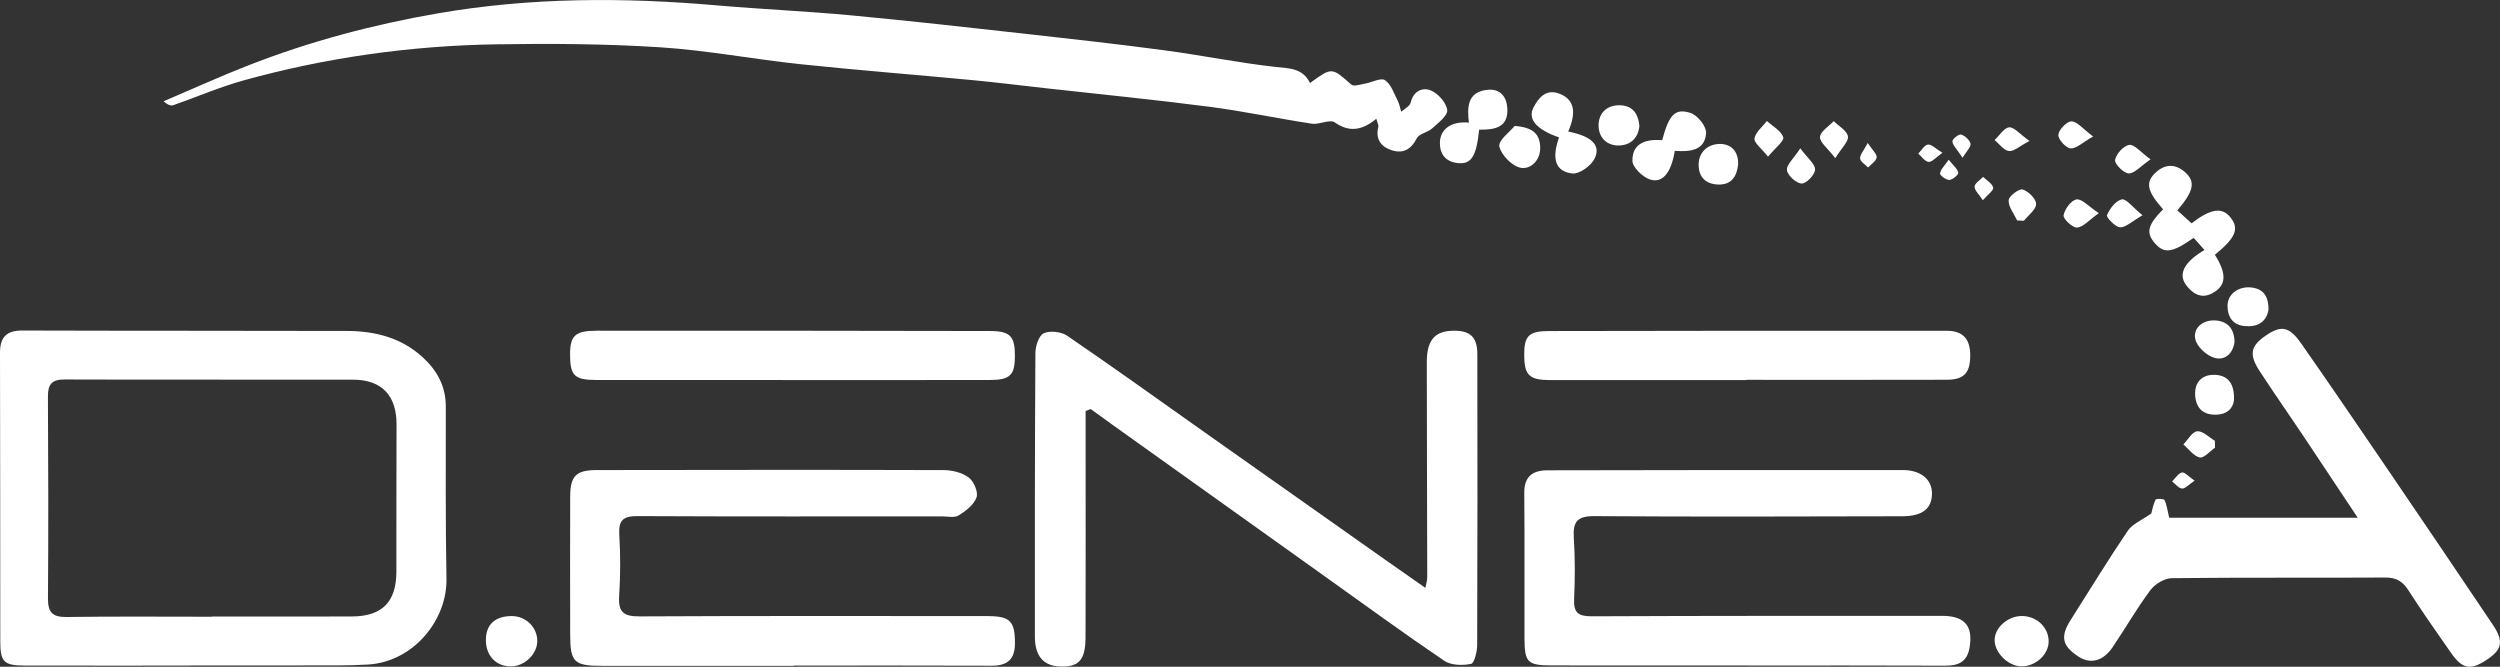 <?xml version="1.0" encoding="UTF-8"?><svg id="Camada_2" xmlns="http://www.w3.org/2000/svg" viewBox="0 0 1316 350.98"><rect x="0" y="0" width="1316" height="350.98" fill="#333333" stroke="none"/><g id="Camada_1-2"><g><path d="M234.67,213.96c0-10.63-4.54-18.92-12.17-25.9-11.29-10.32-25.03-13.8-39.77-13.84-56.97-.16-113.94-.04-170.91-.23C3.35,173.97-.03,177.5,0,185.85c.16,50.67,.08,101.34,.15,152.01,.02,10.57,1.98,12.48,12.78,12.5,29.08,.07,58.17,.02,87.25,.02,0-.03,0-.06,0-.08,12.89,0,25.79,0,38.68,0s25.79,.03,38.68-.03c5.39-.03,10.78-.13,16.16-.45,24.13-1.46,41.7-23.64,41.32-45.02-.53-30.27-.36-60.56-.35-90.84Zm-26,86.88c-.04,16.05-7.48,23.6-23.47,23.67-24.58,.1-49.16,.03-73.74,.03v.11c-25.48,0-50.96-.23-76.43,.14-7.57,.11-9.83-2.56-9.78-9.91,.26-35.37,.18-70.74-.02-106.11-.04-6.43,1.96-9.03,8.78-9.01,50.66,.19,101.31-.01,151.97,.11,15.13,.04,22.84,8.53,22.76,23.64-.14,25.78-.01,51.55-.08,77.33Z" style="fill:#fff;"/><path d="M91.48,55.28c12.29-4.28,24.31-9.52,36.82-12.98,43.43-12.03,87.83-18.25,132.84-18.97,28.77-.46,57.62-.27,86.32,1.56,24.72,1.58,49.22,6.3,73.89,8.9,30.06,3.17,60.21,5.5,90.31,8.36,13.1,1.24,26.17,2.88,39.25,4.34,28.56,3.19,57.16,6,85.65,9.7,18.07,2.34,35.95,6.18,53.98,8.92,3.98,.6,9.54-2.49,12.11-.68,7.9,5.57,14.79,3.94,21.84-1.9,.69,2.54,1.27,3.46,1.09,4.18-1.69,6.58,1.43,10.65,7.23,12.44,5.93,1.83,10.04-.59,13.02-6.4,1.24-2.42,5.67-2.99,8-5.11,3.19-2.91,8.31-6.77,7.98-9.71-.43-3.84-4.74-8.68-8.56-10.3-4.35-1.84-9.21,.19-10.68,6.4-.45,1.89-3.24,3.22-4.96,4.81-.62-2.01-.98-4.16-1.93-6-1.95-3.78-3.46-8.57-6.64-10.65-2.15-1.41-6.84,1.2-10.44,1.81-2.45,.42-6,1.66-7.27,.53-10.29-9.12-10.16-9.26-21.72-.84-4.02-7.93-10.78-7.64-18.07-8.45-19.55-2.16-38.9-6.13-58.42-8.73-24.31-3.25-48.69-5.98-73.07-8.69-30.64-3.41-61.28-6.86-91.97-9.73-23.56-2.2-47.23-3.22-70.81-5.27-49.1-4.27-97.94-4.24-146.77,4.21-34.25,5.93-67.53,14.77-99.82,27.4-15.01,5.87-29.7,12.56-44.53,18.88,2.19,2.06,3.91,2.49,5.31,2Z" style="fill:#fff;"/><path d="M765.15,174.1c-9.82,.07-14.08,4.87-14.08,16.58,.01,37.78,.18,75.55,.23,113.33,0,1.55-.54,3.1-.98,5.45-7.65-5.35-14.48-10.11-21.28-14.9-31.54-22.24-63.07-44.49-94.59-66.76-24.17-17.07-48.21-34.35-72.64-51.04-3.14-2.15-9-2.83-12.35-1.36-2.55,1.12-4.39,6.72-4.42,10.34-.32,49.76-.31,99.53-.28,149.3,0,10.62,4.73,15.74,14.04,15.84,9.27,.1,12.59-3.66,12.63-15.43,.12-33.88,.03-67.76,.03-101.64,0-5.82,0-11.64,0-17.46,.9-.34,1.81-.69,2.71-1.03,3.79,2.75,7.57,5.53,11.38,8.25,37.23,26.59,74.47,53.18,111.72,79.75,20.93,14.94,41.71,30.11,63,44.52,3.58,2.42,9.62,2.54,14.1,1.63,1.73-.35,3.21-6.52,3.22-10.05,.19-50.97,.15-101.94,.08-152.92-.01-9.03-3.65-12.48-12.51-12.42Z" style="fill:#fff;"/><path d="M1022.29,324.19c-61.46,0-122.93-.06-184.39,.23-7.05,.03-9.62-1.84-9.29-9.07,.49-10.77,.53-21.61-.16-32.36-.55-8.49,1.94-11.37,10.9-11.3,53.97,.38,107.94,.18,161.91,.07,10.64-.02,15.62-3.97,15.74-11.78,.11-7.45-5.68-12.54-15.39-12.55-62.36-.06-124.73,.01-187.09,.14-7.56,.02-12.22,3.12-12.14,11.83,.25,25.48,.02,50.97,.11,76.45,.05,12.96,1.55,14.41,14.58,14.43,34.18,.05,68.36,.02,102.54,.02v.04c34.78,0,69.56-.09,104.34,.07,6.96,.03,11.52-1.95,12.81-9.44,1.97-11.39-2.48-16.79-14.47-16.79Z" style="fill:#fff;"/><path d="M520.07,324.31c-61.18-.03-122.36-.16-183.54,.16-8.32,.04-11.15-2.33-10.61-10.69,.7-10.75,.72-21.61,.07-32.37-.46-7.69,2.17-9.77,9.64-9.73,53.38,.27,106.77,.15,160.15,.14,2.99,0,6.64,.87,8.84-.49,3.78-2.35,8.06-5.64,9.43-9.5,.99-2.79-1.41-8.46-4.08-10.45-3.49-2.6-8.73-3.91-13.22-3.92-60.88-.2-121.76-.11-182.64-.02-10.85,.02-13.92,3.1-13.96,13.86-.07,24.29-.07,48.59,0,72.88,.04,14.44,2.06,16.32,16.76,16.32,33.59,0,67.18,0,100.77,0,0-.04,0-.09,0-.13,34.79,0,69.58-.08,104.37,.06,8.2,.03,12.2-3.31,12.22-11.72,.02-11.6-2.46-14.38-14.18-14.38Z" style="fill:#fff;"/><path d="M1312.28,328.95c-18.16-27.05-36.44-54.02-54.77-80.95-15.31-22.48-30.61-44.97-46.21-67.25-6.33-9.03-10.57-9.61-18.63-4.08-8.02,5.5-8.92,9.92-3.12,18.8,7.53,11.53,15.43,22.82,23.09,34.26,9.24,13.8,18.39,27.64,28.48,42.81h-99.26c-.92-3.84-1.26-6.79-2.46-9.33-.34-.71-4.4-.81-4.71-.19-1.28,2.63-1.79,5.64-2.24,7.27-4.95,3.52-9.91,5.45-12.37,9.08-10.39,15.32-20.01,31.15-29.96,46.77-5.64,8.85-4.74,13.67,3.76,19.35,6.42,4.29,13.13,2.69,18.27-4.9,6.7-9.9,12.65-20.34,19.78-29.9,2.4-3.22,7.42-6.29,11.28-6.34,37.47-.45,74.96-.11,112.43-.34,5.89-.04,9.22,2.12,12.29,6.93,7.08,11.08,14.7,21.81,22.21,32.61,6,8.63,10.18,9.44,18.63,3.93,8.35-5.44,9.36-9.79,3.5-18.54Z" style="fill:#fff;"/><path d="M815.86,200.06c34.51,.05,69.01,.02,103.52,.02v-.14c35.11,0,70.21,.06,105.32-.04,9.13-.03,12.32-3.51,12.43-12.54,.1-8.71-3.71-13.22-12.2-13.23-69.91-.06-139.82-.02-209.73,.13-10.57,.02-12.9,2.67-12.86,12.69,.05,10.49,2.64,13.1,13.52,13.12Z" style="fill:#fff;"/><path d="M314.21,174.09c-11.51,0-14.12,2.59-14.12,12.51,0,11.16,2.23,13.42,13.93,13.43,34.19,.05,68.38,.02,102.57,.02,34.79,0,69.58,.04,104.37-.02,10.66-.02,13.21-2.48,13.29-12.26,.08-10.72-2.34-13.5-13.1-13.52-68.98-.14-137.96-.2-206.94-.17Z" style="fill:#fff;"/><path d="M1138.64,110.17c-7.91,8.02-8.98,12.1-4.83,17.25,5.11,6.35,9.38,5.94,20.93-2.23,1.85,2.08,3.74,4.2,5.71,6.41-10.37,6.08-13.96,12.43-9.87,18.17,3.23,4.53,7.92,7.84,13.92,4.63,7.51-4.02,7.82-10.14,1.41-20.29,10.91-8.87,12.94-13.68,8.27-19.59-4.42-5.59-10.29-4.85-20.55,3.03-2.47-2.25-5.02-4.57-7.48-6.81,8.8-10.25,9.62-15.19,4.03-20.12-5.11-4.51-10.49-4.32-15.33,.11-5.7,5.2-4.71,9.84,3.79,19.46Z" style="fill:#fff;"/><path d="M820.68,72.35c-3.95,11.14-2.03,17.94,6.98,18.96,3.69,.42,9.82-3.98,11.7-7.76,3.55-7.13-1.59-11.87-13.86-14.31,4.55-10.41,3.14-17-4.75-19.97-6.95-2.61-10.87,2.2-13.52,7.3-3.23,6.21,1.7,11.68,13.46,15.77Z" style="fill:#fff;"/><path d="M859.31,84.62c.04,3.44,5.28,8.52,9.17,9.83,6.63,2.23,11.22-3.45,13.14-15.04,8.03,.57,15.96-.15,16.46-9.46,.19-3.48-4.55-9.34-8.2-10.5-8.23-2.62-11.29,.96-14.91,14.31-8.02-.55-15.78,1.19-15.66,10.86Z" style="fill:#fff;"/><path d="M793.46,57.07c-.33-6.12-3.7-10.45-10.37-9.8-10.72,1.05-10.82,9.15-9.86,17.29-8.96-.9-15.03,3.21-15.25,10.23-.2,6.26,2.91,10.35,9.34,11.05,7.14,.78,9.87-3.42,11.3-17.59,8.21,.12,15.4-1.08,14.85-11.18Z" style="fill:#fff;"/><path d="M1064.5,324.27c-7.46-.13-14.55,6.07-14.53,12.7,.02,6.64,7.08,13.64,13.92,13.79,7.49,.17,14.48-6.11,14.52-13.05,.04-7.35-6.12-13.31-13.91-13.44Z" style="fill:#fff;"/><path d="M269.44,324.3c-8.88-.01-13.74,4.52-13.67,12.76,.07,8.23,5.44,13.79,13.25,13.72,7.28-.07,13.95-6.65,13.8-13.63-.15-7.12-6.11-12.84-13.38-12.85Z" style="fill:#fff;"/><path d="M810.76,77.29c-.31-6.89-3.95-10.28-13.45-10.99-2.28,2.85-8.76,7.65-8.04,10.84,1.03,4.58,6.88,10.47,11.42,11.22,4.93,.81,10.38-3.85,10.06-11.07Z" style="fill:#fff;"/><path d="M851.93,76.58c6.18,.01,10.51-3.78,11.05-10.41-.7-6.82-4-10.91-10.93-10.75-6.34,.14-10.31,4.08-10.55,10.07-.26,6.51,3.98,11.09,10.43,11.1Z" style="fill:#fff;"/><path d="M1172.57,160.95c0,6.06,2.93,10.32,9.53,10.74,6.53,.42,10.91-2.29,12.05-8.63,.02-6.67-2.31-10.94-8.96-11.72-6.78-.79-12.62,3.41-12.61,9.61Z" style="fill:#fff;"/><path d="M894.17,87.09c.14,6.44,3.99,9.81,10.21,10.04,7.13,.26,9.87-4.31,10.57-10.53,.31-7.35-4.26-11.19-10.38-10.81-5.78,.36-10.56,4.39-10.41,11.31Z" style="fill:#fff;"/><path d="M1175.97,210.59c.36-9.44-3.87-13.06-10.12-13.28-6.49-.23-10.66,3.69-10.32,10.57,.32,6.46,3.7,10.47,10.72,10.41,6.68-.06,9.35-3.97,9.71-7.7Z" style="fill:#fff;"/><path d="M1165.42,168.66c-6.17-.08-11.13,4.19-9.79,9.99,.92,3.97,6.09,8.68,10.23,9.77,5.85,1.54,9.75-2.93,10.4-8.51-.21-7.76-4.52-11.17-10.83-11.25Z" style="fill:#fff;"/><path d="M1115.98,119.65c3.03,.15,6.24-3.13,11.83-6.33-5.22-4.23-8.63-8.87-10.88-8.37-3.21,.72-6.35,4.88-7.84,8.3-.47,1.08,4.34,6.27,6.89,6.4Z" style="fill:#fff;"/><path d="M948.4,96.61c2.45,.08,6.96-4.63,7.05-7.34,.1-2.9-3.9-5.95-7.78-11.18-3.5,5.37-7.4,8.73-7.02,11.49,.39,2.83,4.92,6.94,7.74,7.02Z" style="fill:#fff;"/><path d="M1057.34,105.44c-.12,3.48,2.83,7.06,4.49,10.6,1.19,.06,2.38,.11,3.56,.17,2.32-2.95,6.44-5.91,6.42-8.84-.02-2.72-4.08-6.74-7.11-7.62-1.9-.55-7.29,3.55-7.37,5.7Z" style="fill:#fff;"/><path d="M972.74,71.77c-.5-3-4.81-5.37-7.46-8.01-2.59,2.76-7.02,5.39-7.23,8.32-.2,2.79,4,5.9,8.04,11.18,3.34-5.41,7.1-8.79,6.66-11.48Z" style="fill:#fff;"/><path d="M1120.54,91.28c3.02,.11,6.18-3.74,11.5-7.39-5.19-3.76-8.52-7.99-11.19-7.61-2.98,.42-6.92,4.76-7.47,7.91-.36,2.06,4.51,7,7.16,7.09Z" style="fill:#fff;"/><path d="M1165.98,235.67c-.02-1.22-.05-2.43-.07-3.65-3.11-1.83-6.33-5.23-9.28-5-2.6,.2-4.89,4.45-7.31,6.92,2.84,2.44,5.41,6.16,8.62,6.86,2.21,.48,5.33-3.27,8.04-5.12Z" style="fill:#fff;"/><path d="M1093.35,119.8c3.22-.21,6.21-3.88,11.45-7.59-5.38-3.56-8.84-7.63-11.69-7.24-2.78,.38-6.25,5.09-6.83,8.36-.33,1.84,4.69,6.63,7.07,6.47Z" style="fill:#fff;"/><path d="M938.7,72.24c-1.14-3.42-5.55-5.75-8.6-8.54-2.33,3.04-6.01,5.87-6.53,9.19-.35,2.28,3.7,5.24,7.11,9.59,3.8-4.63,8.65-8.35,8.02-10.24Z" style="fill:#fff;"/><path d="M1101.82,71.84c-5.39-4-8.33-7.85-11.38-7.94-2.41-.07-6.66,4.32-6.92,7.04-.23,2.32,3.88,6.93,6.39,7.16,2.96,.27,6.25-3.07,11.92-6.26Z" style="fill:#fff;"/><path d="M1057.48,79.51c2.51,.35,5.46-2.5,10.83-5.3-5.19-3.7-8.14-7.43-10.68-7.17-2.75,.28-5.12,4.29-7.66,6.68,2.48,2.06,4.79,5.41,7.51,5.79Z" style="fill:#fff;"/><path d="M1043.91,93.11c-1.6,1.7-4.39,3.33-4.48,5.11-.1,1.95,2.29,4.02,4.33,7.18,2.59-2.98,5.79-5.21,5.46-6.62-.51-2.18-3.42-3.8-5.31-5.66Z" style="fill:#fff;"/><path d="M1015.23,85.23c1.79,.14,3.8-2.36,7.27-4.8-3.64-2.2-5.82-4.58-7.64-4.33-1.88,.26-3.41,3.08-5.09,4.77,1.81,1.56,3.54,4.2,5.46,4.35Z" style="fill:#fff;"/><path d="M983.38,88.17c1.6-1.76,4.23-3.37,4.49-5.31,.23-1.7-2.18-3.77-4.69-7.6-2.16,4.11-4.17,6.22-4.02,8.17,.13,1.68,2.72,3.17,4.22,4.75Z" style="fill:#fff;"/><path d="M1032.29,70.8c-1.13-.35-4.64,2.43-4.55,3.62,.15,2.05,2.27,3.95,5.35,8.62,2.15-3.55,4.54-5.77,4.19-7.39-.42-1.97-2.93-4.21-4.99-4.85Z" style="fill:#fff;"/><path d="M1026.13,94.71c1.73-.08,4.91-2.79,4.7-3.79-.43-2.11-2.66-3.85-5.03-6.86-2.18,3.19-4.25,5.07-4.57,7.21-.15,.98,3.21,3.52,4.89,3.44Z" style="fill:#fff;"/><path d="M1148.56,248.71c-1.99,.51-3.47,3.04-5.17,4.7,1.74,1.34,3.4,3.59,5.25,3.76,1.61,.15,3.44-2.04,6.59-4.15-3.22-2.2-5.3-4.66-6.67-4.32Z" style="fill:#fff;"/></g></g></svg>